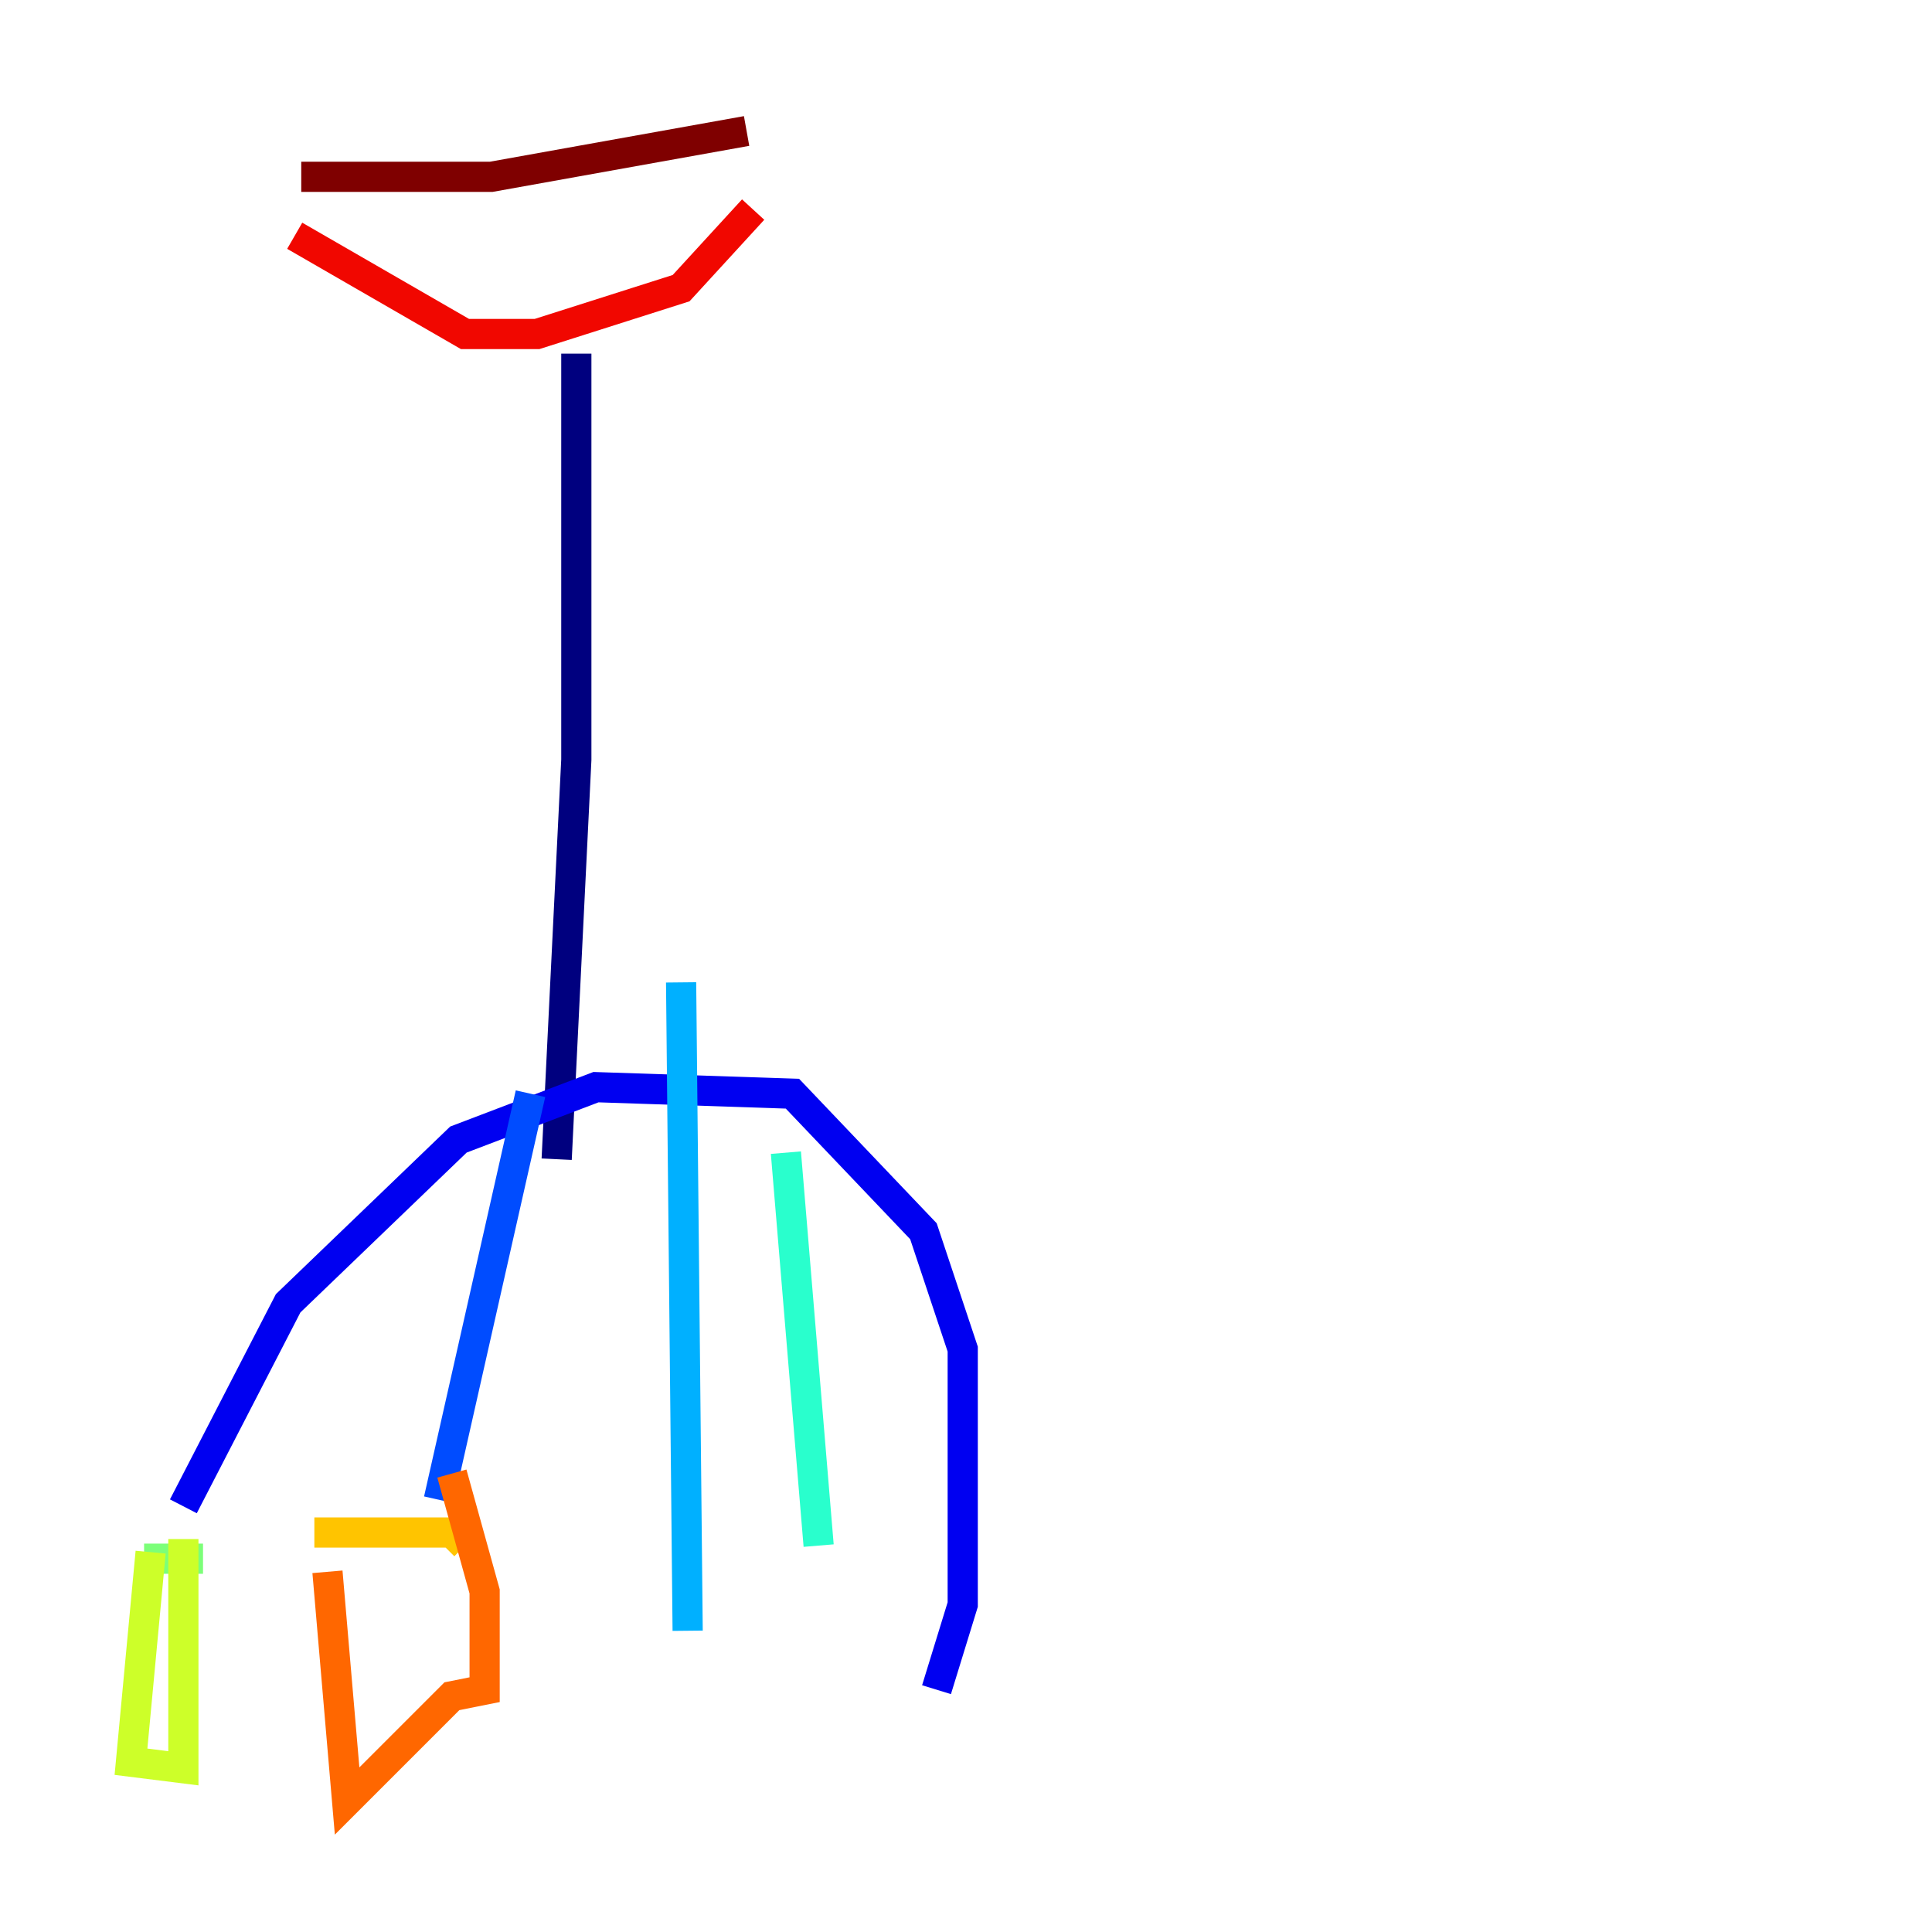 <?xml version="1.0" encoding="utf-8" ?>
<svg baseProfile="tiny" height="128" version="1.2" viewBox="0,0,128,128" width="128" xmlns="http://www.w3.org/2000/svg" xmlns:ev="http://www.w3.org/2001/xml-events" xmlns:xlink="http://www.w3.org/1999/xlink"><defs /><polyline fill="none" points="38.183,23.43 38.183,50.332 36.881,76.8" stroke="#00007f" stroke-width="2" /><polyline fill="none" points="12.149,99.797 19.091,86.346 30.373,75.498 39.485,72.027 52.502,72.461 61.18,81.573 63.783,89.383 63.783,106.305 62.047,111.946" stroke="#0000f1" stroke-width="2" /><polyline fill="none" points="35.146,72.461 29.071,99.363" stroke="#004cff" stroke-width="2" /><polyline fill="none" points="45.125,65.085 45.559,108.041" stroke="#00b0ff" stroke-width="2" /><polyline fill="none" points="52.068,76.366 54.237,102.4" stroke="#29ffcd" stroke-width="2" /><polyline fill="none" points="9.546,103.268 13.451,103.268" stroke="#7cff79" stroke-width="2" /><polyline fill="none" points="9.98,102.834 8.678,116.719 12.149,117.153 12.149,101.966" stroke="#cdff29" stroke-width="2" /><polyline fill="none" points="20.827,101.532 29.939,101.532 30.807,102.4" stroke="#ffc400" stroke-width="2" /><polyline fill="none" points="21.695,104.136 22.997,119.322 29.939,112.38 32.108,111.946 32.108,105.437 29.939,97.627" stroke="#ff6700" stroke-width="2" /><polyline fill="none" points="19.525,15.62 30.807,22.129 35.58,22.129 45.125,19.091 49.898,13.885" stroke="#f10700" stroke-width="2" /><polyline fill="none" points="19.959,11.715 32.542,11.715 49.464,8.678" stroke="#7f0000" stroke-width="2" /></svg>